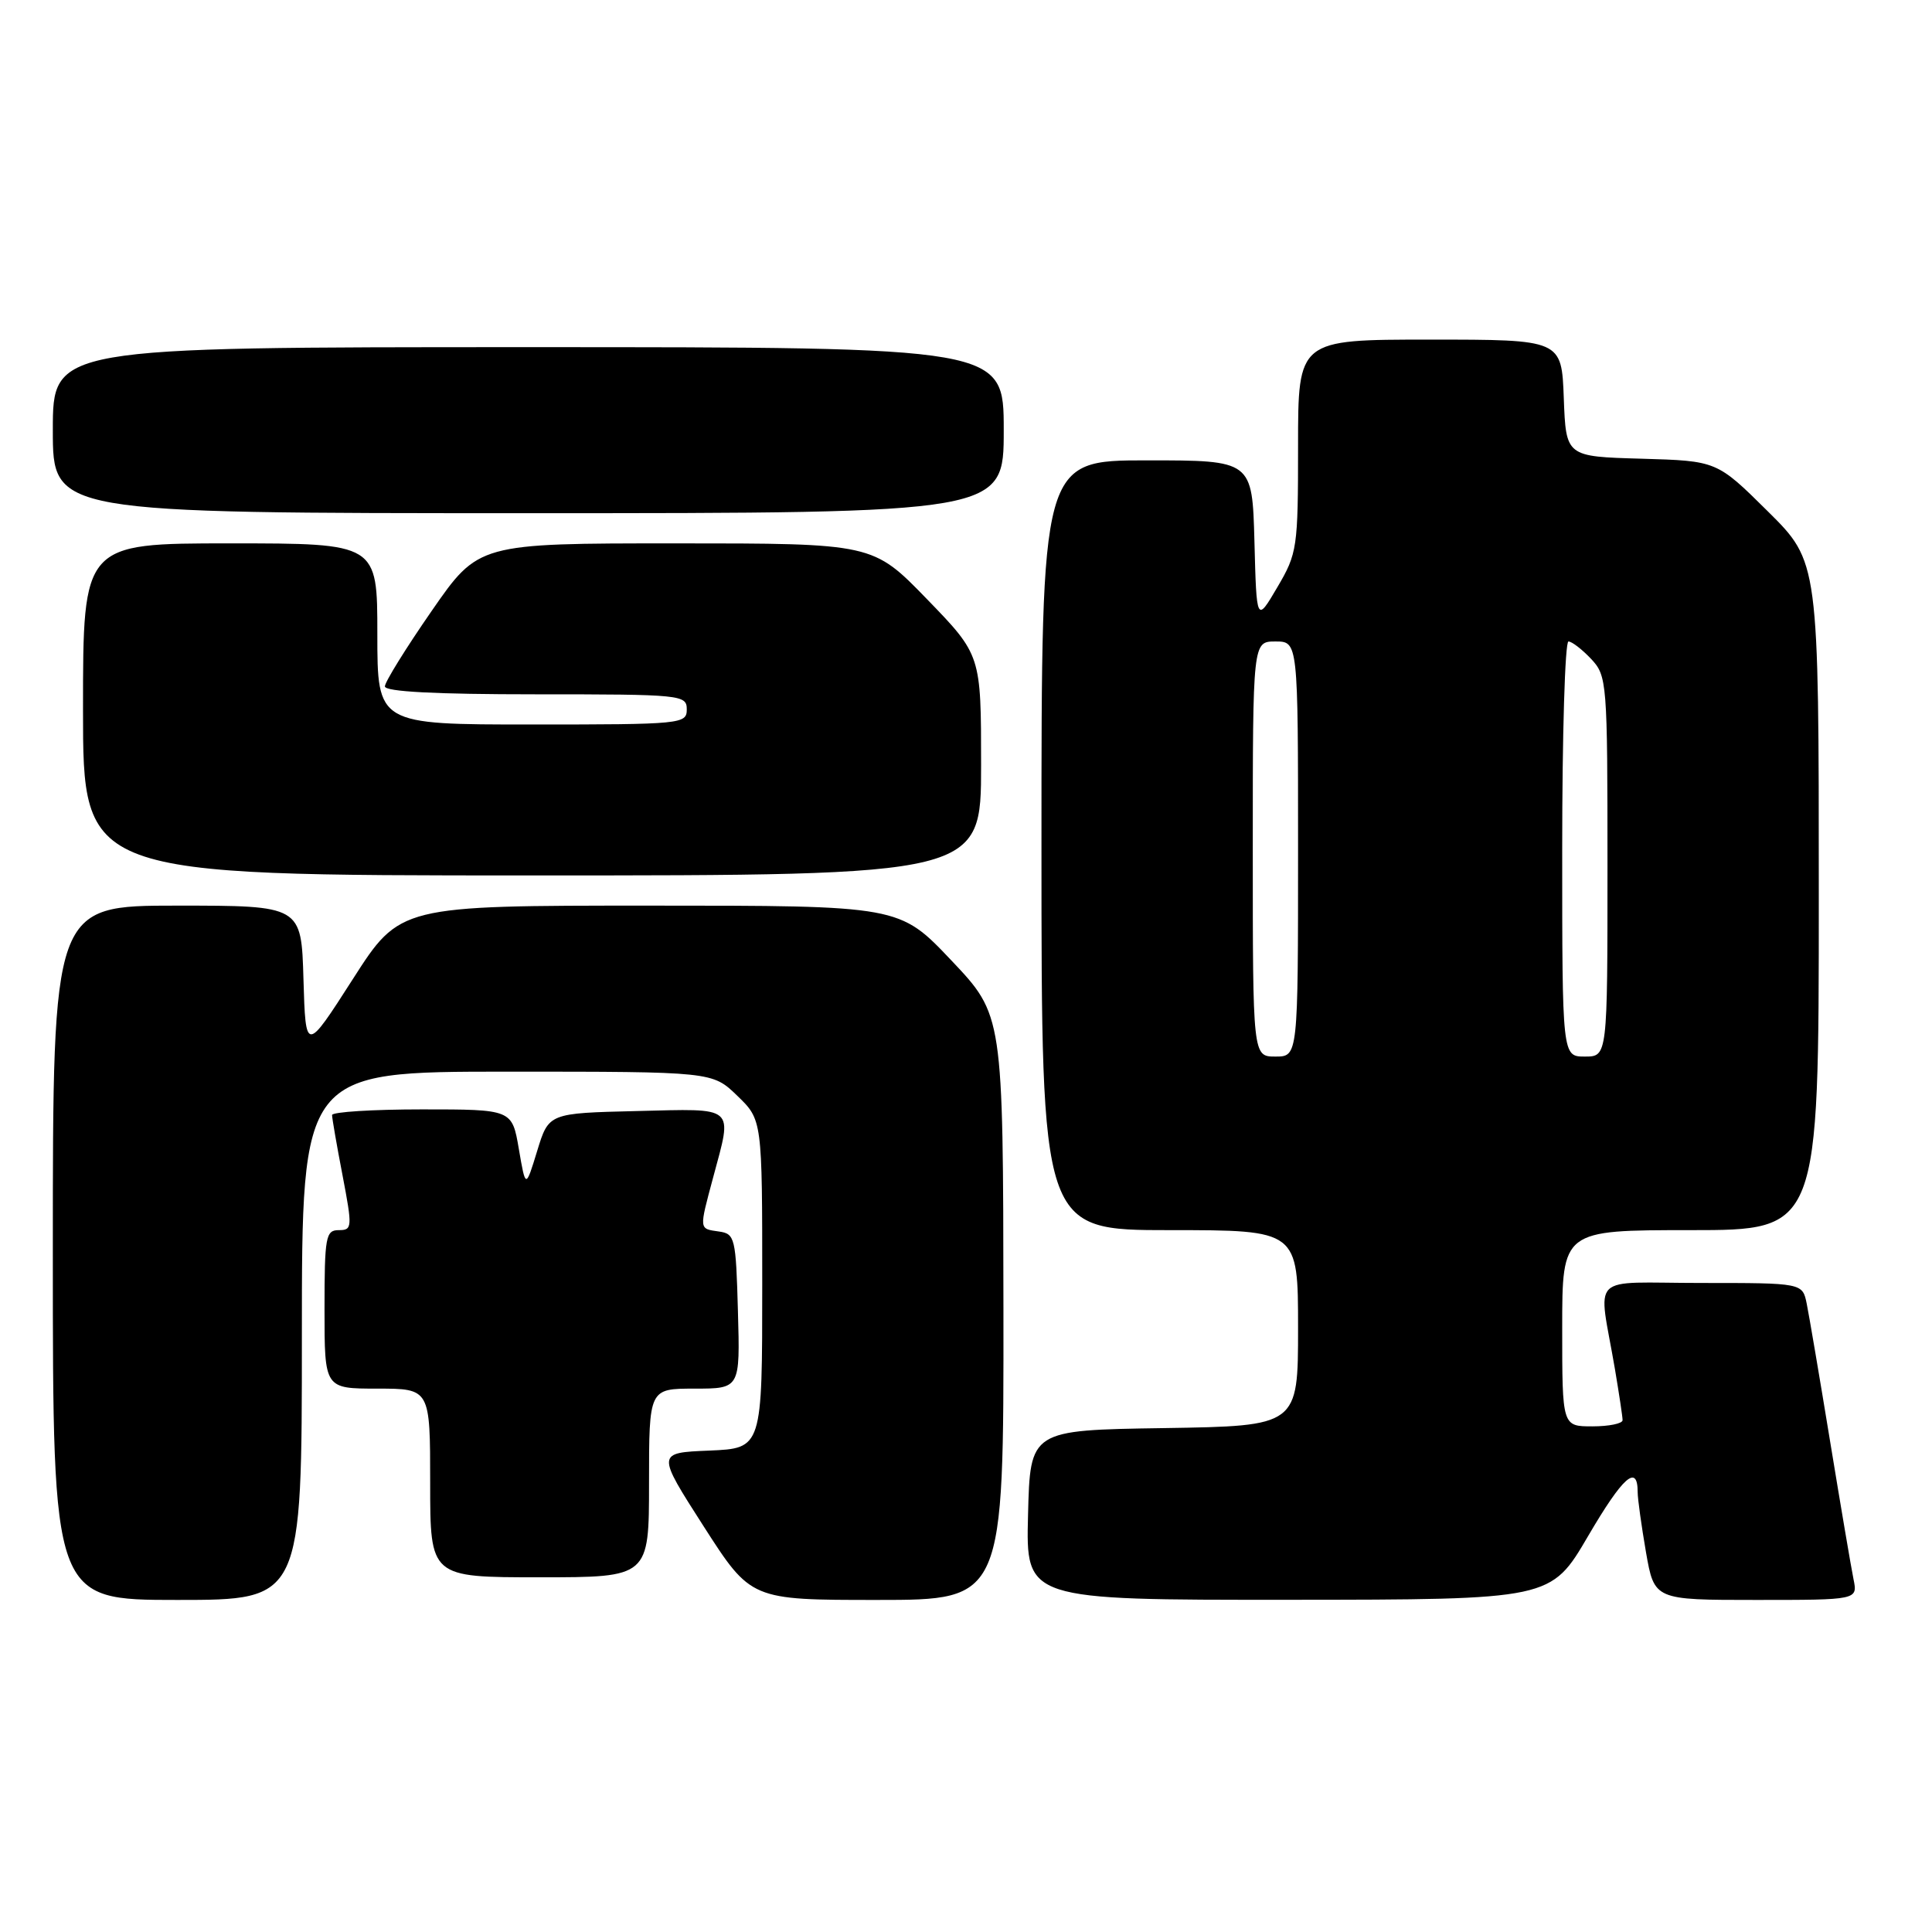 <?xml version="1.0" encoding="UTF-8" standalone="no"?>
<!DOCTYPE svg PUBLIC "-//W3C//DTD SVG 1.1//EN" "http://www.w3.org/Graphics/SVG/1.1/DTD/svg11.dtd" >
<svg xmlns="http://www.w3.org/2000/svg" xmlns:xlink="http://www.w3.org/1999/xlink" version="1.1" viewBox="0 0 256 256">
 <g >
 <path fill="currentColor"
d=" M 40.00 177.00 C 40.00 142.00 40.00 142.00 67.20 142.00 C 94.40 142.00 94.40 142.00 97.70 145.20 C 101.00 148.39 101.00 148.39 101.00 170.15 C 101.00 191.91 101.00 191.91 93.99 192.21 C 86.99 192.50 86.99 192.50 93.24 202.25 C 99.50 212.00 99.50 212.00 116.25 212.00 C 133.00 212.00 133.00 212.00 132.96 173.25 C 132.92 134.50 132.92 134.50 126.05 127.25 C 119.18 120.00 119.18 120.00 86.08 120.00 C 52.99 120.00 52.99 120.00 46.75 129.74 C 40.50 139.49 40.50 139.49 40.21 129.74 C 39.93 120.00 39.93 120.00 23.46 120.00 C 7.00 120.00 7.00 120.00 7.00 166.00 C 7.00 212.00 7.00 212.00 23.50 212.00 C 40.00 212.00 40.00 212.00 40.00 177.00 Z  M 210.43 203.54 C 215.05 195.65 217.00 193.92 217.00 197.73 C 217.00 198.61 217.50 202.19 218.10 205.67 C 219.21 212.00 219.21 212.00 232.68 212.00 C 246.16 212.00 246.16 212.00 245.60 209.25 C 245.29 207.74 243.90 199.53 242.50 191.00 C 241.10 182.47 239.71 174.26 239.40 172.75 C 238.84 170.00 238.84 170.00 225.45 170.00 C 210.23 170.00 211.78 168.46 213.99 181.43 C 214.54 184.70 215.00 187.73 215.00 188.18 C 215.00 188.63 213.20 189.00 211.00 189.00 C 207.00 189.00 207.00 189.00 207.00 176.00 C 207.00 163.00 207.00 163.00 224.00 163.00 C 241.00 163.00 241.00 163.00 241.00 118.72 C 241.00 74.45 241.00 74.45 234.25 67.76 C 227.50 61.07 227.50 61.07 217.50 60.78 C 207.50 60.50 207.50 60.50 207.21 52.75 C 206.92 45.00 206.92 45.00 189.46 45.00 C 172.00 45.00 172.00 45.00 172.00 59.07 C 172.00 72.62 171.90 73.32 169.25 77.82 C 166.50 82.50 166.50 82.50 166.22 71.75 C 165.93 61.00 165.93 61.00 151.97 61.00 C 138.00 61.00 138.00 61.00 138.00 112.00 C 138.00 163.00 138.00 163.00 155.00 163.00 C 172.00 163.00 172.00 163.00 172.00 175.98 C 172.00 188.95 172.00 188.95 154.25 189.23 C 136.50 189.50 136.50 189.50 136.22 200.75 C 135.93 212.00 135.93 212.00 170.72 211.98 C 205.50 211.96 205.50 211.96 210.43 203.54 Z  M 86.00 196.50 C 86.00 184.00 86.00 184.00 92.03 184.00 C 98.07 184.00 98.07 184.00 97.78 173.75 C 97.51 163.98 97.39 163.48 95.25 163.18 C 92.60 162.80 92.62 163.01 94.50 156.00 C 97.07 146.41 97.64 146.90 84.35 147.22 C 72.71 147.50 72.71 147.50 71.18 152.50 C 69.65 157.50 69.65 157.50 68.75 152.25 C 67.85 147.00 67.85 147.00 55.92 147.00 C 49.37 147.00 44.00 147.34 44.00 147.75 C 44.00 148.16 44.62 151.76 45.39 155.75 C 46.71 162.67 46.68 163.00 44.88 163.00 C 43.16 163.00 43.00 163.88 43.00 173.50 C 43.00 184.00 43.00 184.00 50.00 184.00 C 57.00 184.00 57.00 184.00 57.00 196.50 C 57.00 209.00 57.00 209.00 71.50 209.00 C 86.00 209.00 86.00 209.00 86.00 196.50 Z  M 130.00 101.39 C 130.00 86.79 130.00 86.79 122.83 79.39 C 115.66 72.00 115.66 72.00 89.53 72.00 C 63.40 72.00 63.40 72.00 57.20 80.95 C 53.79 85.87 51.00 90.37 51.00 90.95 C 51.00 91.65 57.67 92.00 71.00 92.00 C 90.33 92.00 91.00 92.07 91.00 94.00 C 91.00 95.93 90.33 96.00 70.50 96.00 C 50.00 96.00 50.00 96.00 50.00 84.00 C 50.00 72.00 50.00 72.00 30.50 72.00 C 11.00 72.00 11.00 72.00 11.00 94.00 C 11.00 116.00 11.00 116.00 70.50 116.00 C 130.00 116.00 130.00 116.00 130.00 101.39 Z  M 133.00 57.00 C 133.00 46.00 133.00 46.00 70.00 46.00 C 7.00 46.00 7.00 46.00 7.00 57.00 C 7.00 68.00 7.00 68.00 70.00 68.00 C 133.00 68.00 133.00 68.00 133.00 57.00 Z  M 166.00 112.50 C 166.00 85.00 166.00 85.00 169.00 85.00 C 172.00 85.00 172.00 85.00 172.00 112.50 C 172.00 140.00 172.00 140.00 169.00 140.00 C 166.00 140.00 166.00 140.00 166.00 112.50 Z  M 207.00 112.50 C 207.00 97.38 207.37 85.00 207.83 85.00 C 208.28 85.00 209.63 86.04 210.83 87.31 C 212.94 89.56 213.00 90.33 213.00 114.81 C 213.00 140.00 213.00 140.00 210.00 140.00 C 207.00 140.00 207.00 140.00 207.00 112.50 Z "/>
</g>
</svg>